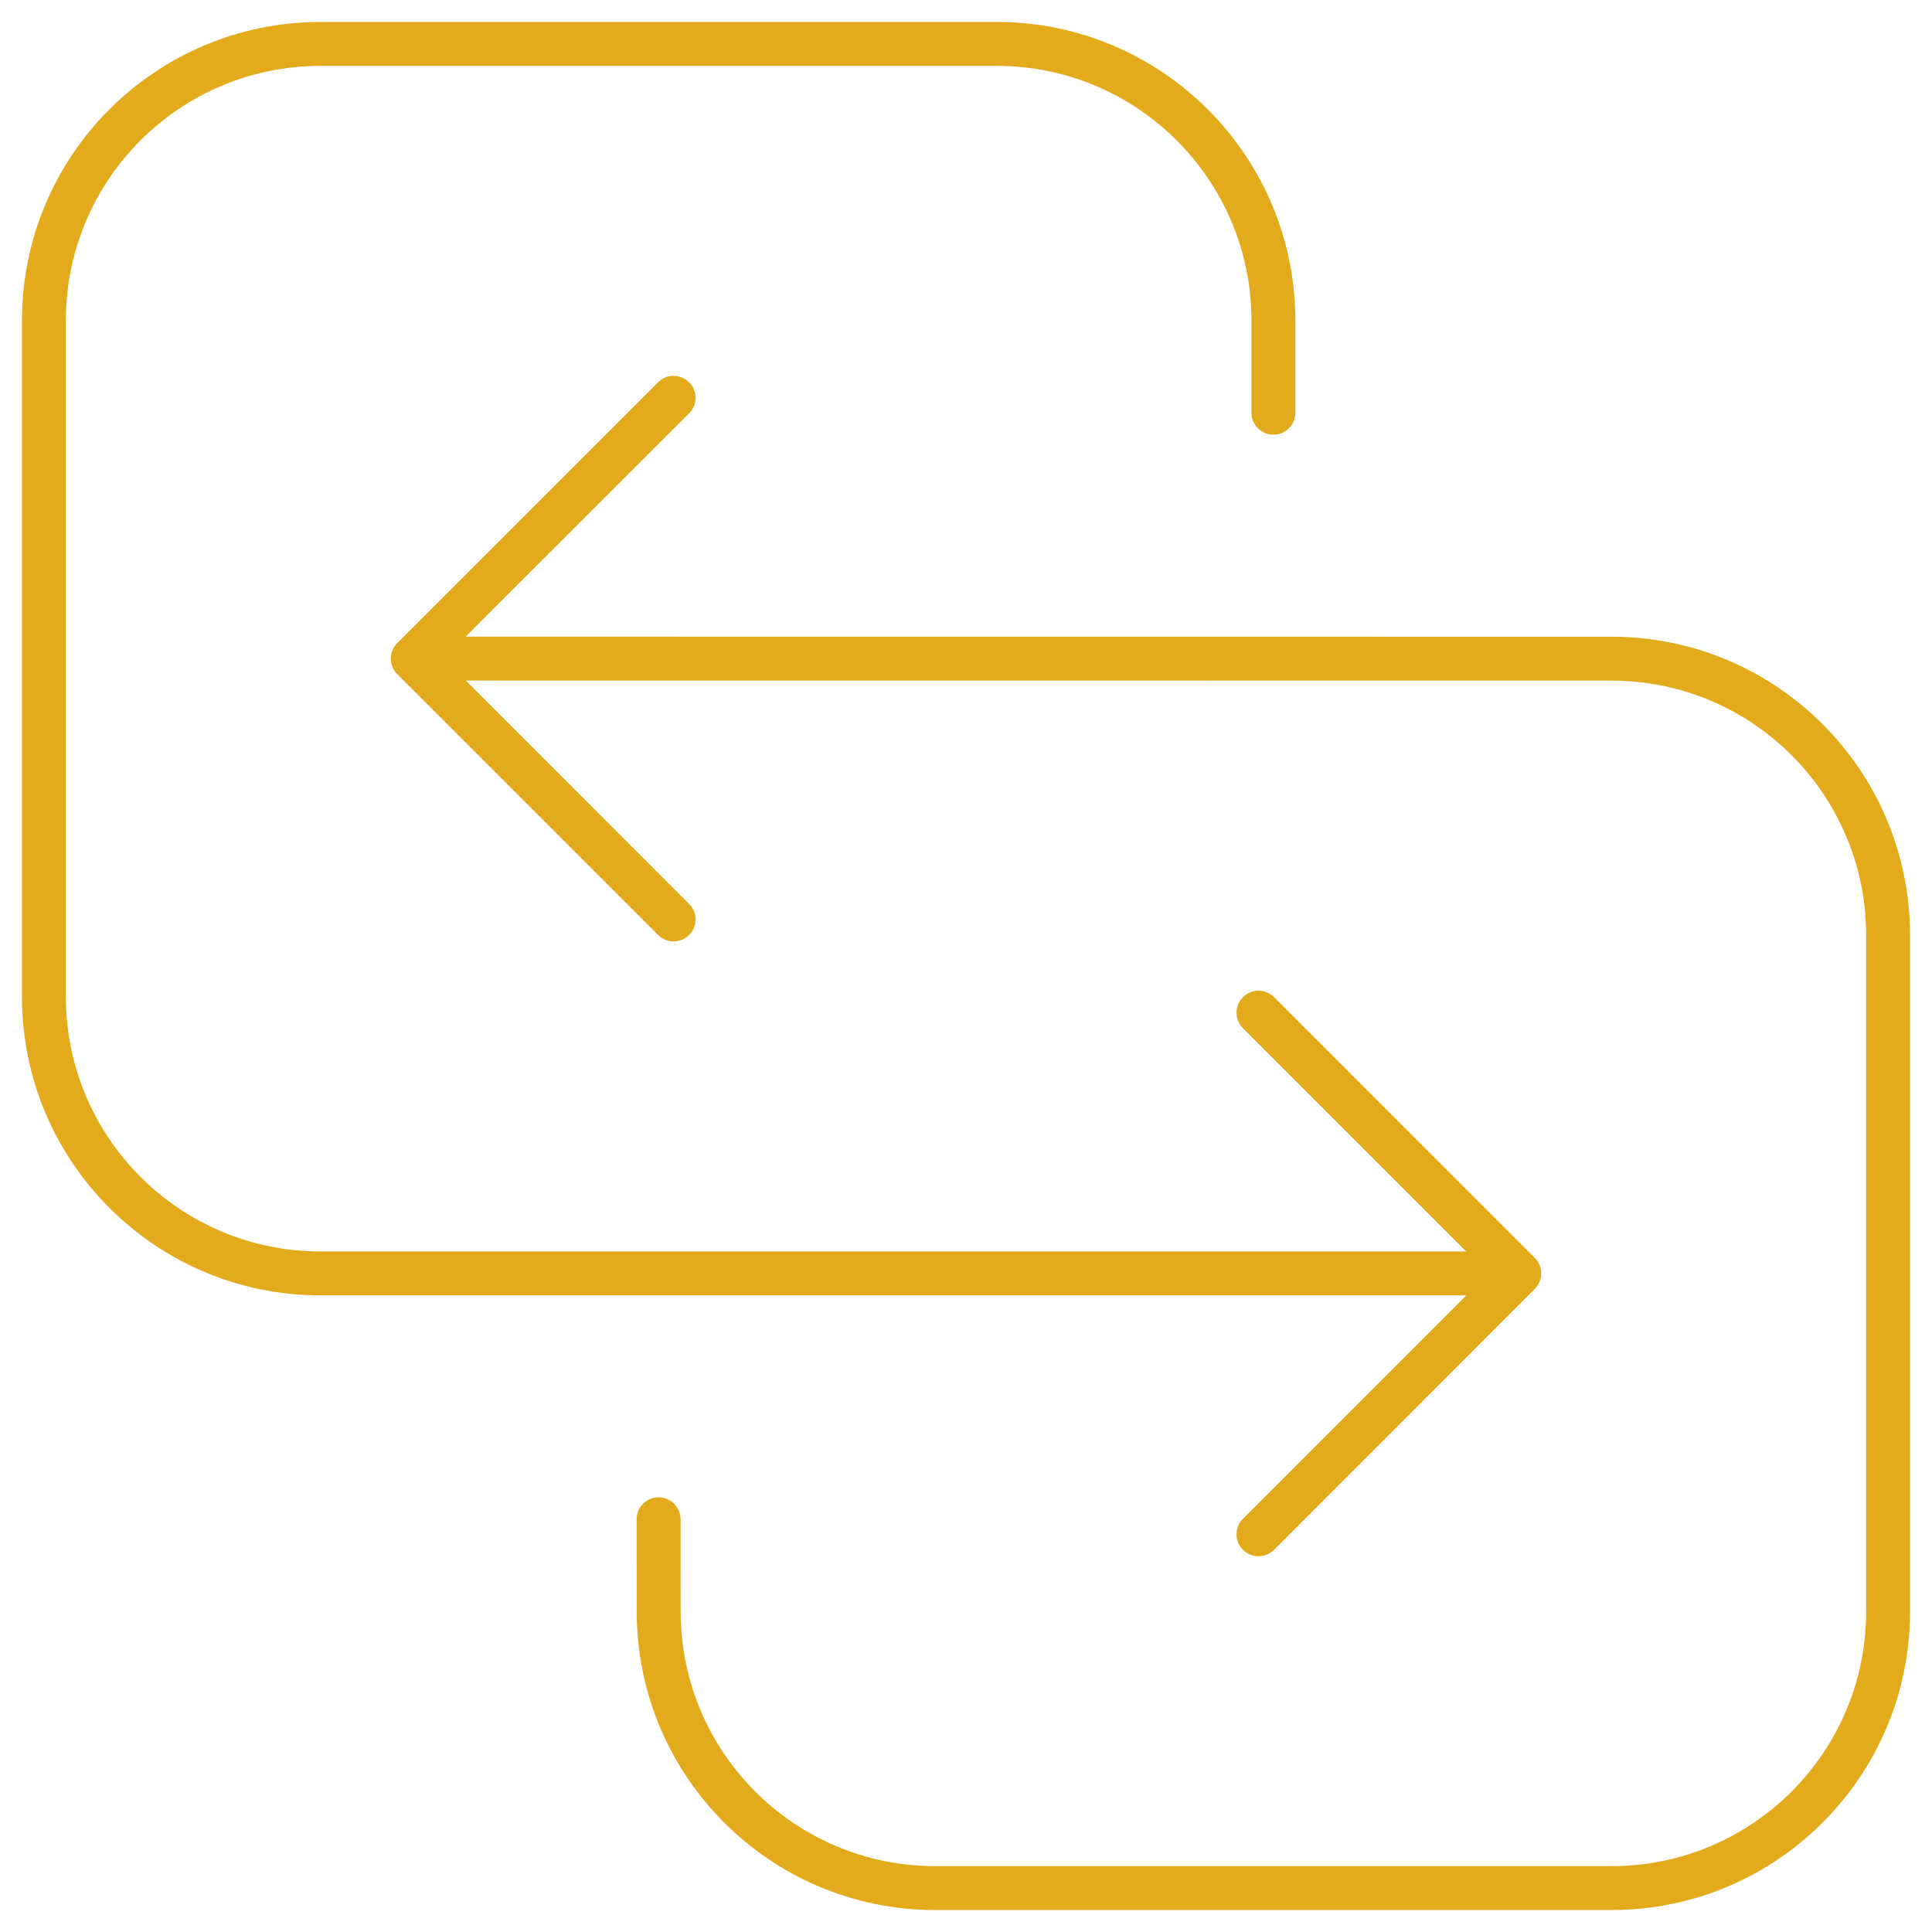 <svg width="44" height="44" viewBox="0 0 44 44" fill="none" xmlns="http://www.w3.org/2000/svg">
<path d="M34.6 29.501C34.876 29.501 35.1 29.277 35.1 29.001C35.1 28.725 34.876 28.501 34.6 28.501V29.501ZM22.699 1L22.7 0.5H22.699V1ZM29.001 7.3H29.501V7.3L29.001 7.3ZM28.501 9.4C28.501 9.676 28.725 9.9 29.001 9.9C29.277 9.9 29.501 9.676 29.501 9.4H28.501ZM29.015 22.709C28.819 22.514 28.503 22.514 28.307 22.709C28.112 22.904 28.112 23.221 28.307 23.416L29.015 22.709ZM34.6 29.001L34.953 29.355C35.149 29.16 35.148 28.843 34.953 28.648L34.6 29.001ZM28.307 34.589C28.112 34.784 28.112 35.101 28.307 35.296C28.503 35.491 28.819 35.491 29.015 35.296L28.307 34.589ZM14.987 21.293C15.183 21.488 15.499 21.488 15.694 21.293C15.89 21.098 15.89 20.781 15.694 20.586L14.987 21.293ZM9.4 14.999L9.047 14.645C8.953 14.739 8.9 14.866 8.9 14.999C8.9 15.131 8.953 15.258 9.046 15.352L9.4 14.999ZM15.694 9.413C15.89 9.218 15.89 8.902 15.694 8.706C15.499 8.511 15.183 8.511 14.987 8.706L15.694 9.413ZM9.4 14.499C9.124 14.499 8.9 14.722 8.9 14.999C8.9 15.275 9.124 15.499 9.4 15.499L9.4 14.499ZM36.7 15.001L36.7 15.501H36.7V15.001ZM15.001 36.7H15.501L15.501 36.7L15.001 36.7ZM15.499 34.599C15.498 34.323 15.274 34.1 14.998 34.1C14.722 34.1 14.498 34.324 14.499 34.6L15.499 34.599ZM34.6 28.501H7.3V29.501H34.6V28.501ZM7.3 28.501C4.097 28.501 1.5 25.903 1.5 22.701H0.5C0.5 26.455 3.544 29.501 7.3 29.501V28.501ZM1.5 22.701V7.3H0.5V22.701H1.5ZM1.5 7.3C1.5 4.096 4.096 1.5 7.3 1.5V0.5C3.544 0.5 0.5 3.544 0.5 7.3H1.5ZM7.3 1.5H22.699V0.5H7.3V1.5ZM22.699 1.5C25.903 1.502 28.5 4.099 28.501 7.3L29.501 7.3C29.499 3.546 26.455 0.502 22.7 0.5L22.699 1.5ZM28.501 7.3V9.4H29.501V7.3H28.501ZM28.307 23.416L34.246 29.355L34.953 28.648L29.015 22.709L28.307 23.416ZM34.246 28.648L28.307 34.589L29.015 35.296L34.953 29.355L34.246 28.648ZM15.694 20.586L9.754 14.645L9.046 15.352L14.987 21.293L15.694 20.586ZM9.753 15.352L15.694 9.413L14.987 8.706L9.047 14.645L9.753 15.352ZM9.4 15.499L36.7 15.501L36.7 14.501L9.4 14.499L9.4 15.499ZM36.7 15.501C39.904 15.501 42.5 18.097 42.5 21.301H43.5C43.5 17.545 40.456 14.501 36.7 14.501V15.501ZM42.5 21.301V36.7H43.5V21.301H42.5ZM42.5 36.7C42.5 39.904 39.904 42.5 36.7 42.5V43.5C40.456 43.5 43.5 40.456 43.5 36.7H42.5ZM36.7 42.5H21.301V43.5H36.7V42.5ZM21.301 42.5C18.097 42.5 15.501 39.904 15.501 36.7H14.501C14.501 40.456 17.545 43.5 21.301 43.5V42.5ZM15.501 36.7L15.499 34.599L14.499 34.6L14.501 36.7L15.501 36.7Z" fill="#E3AA1C"/>
</svg>
